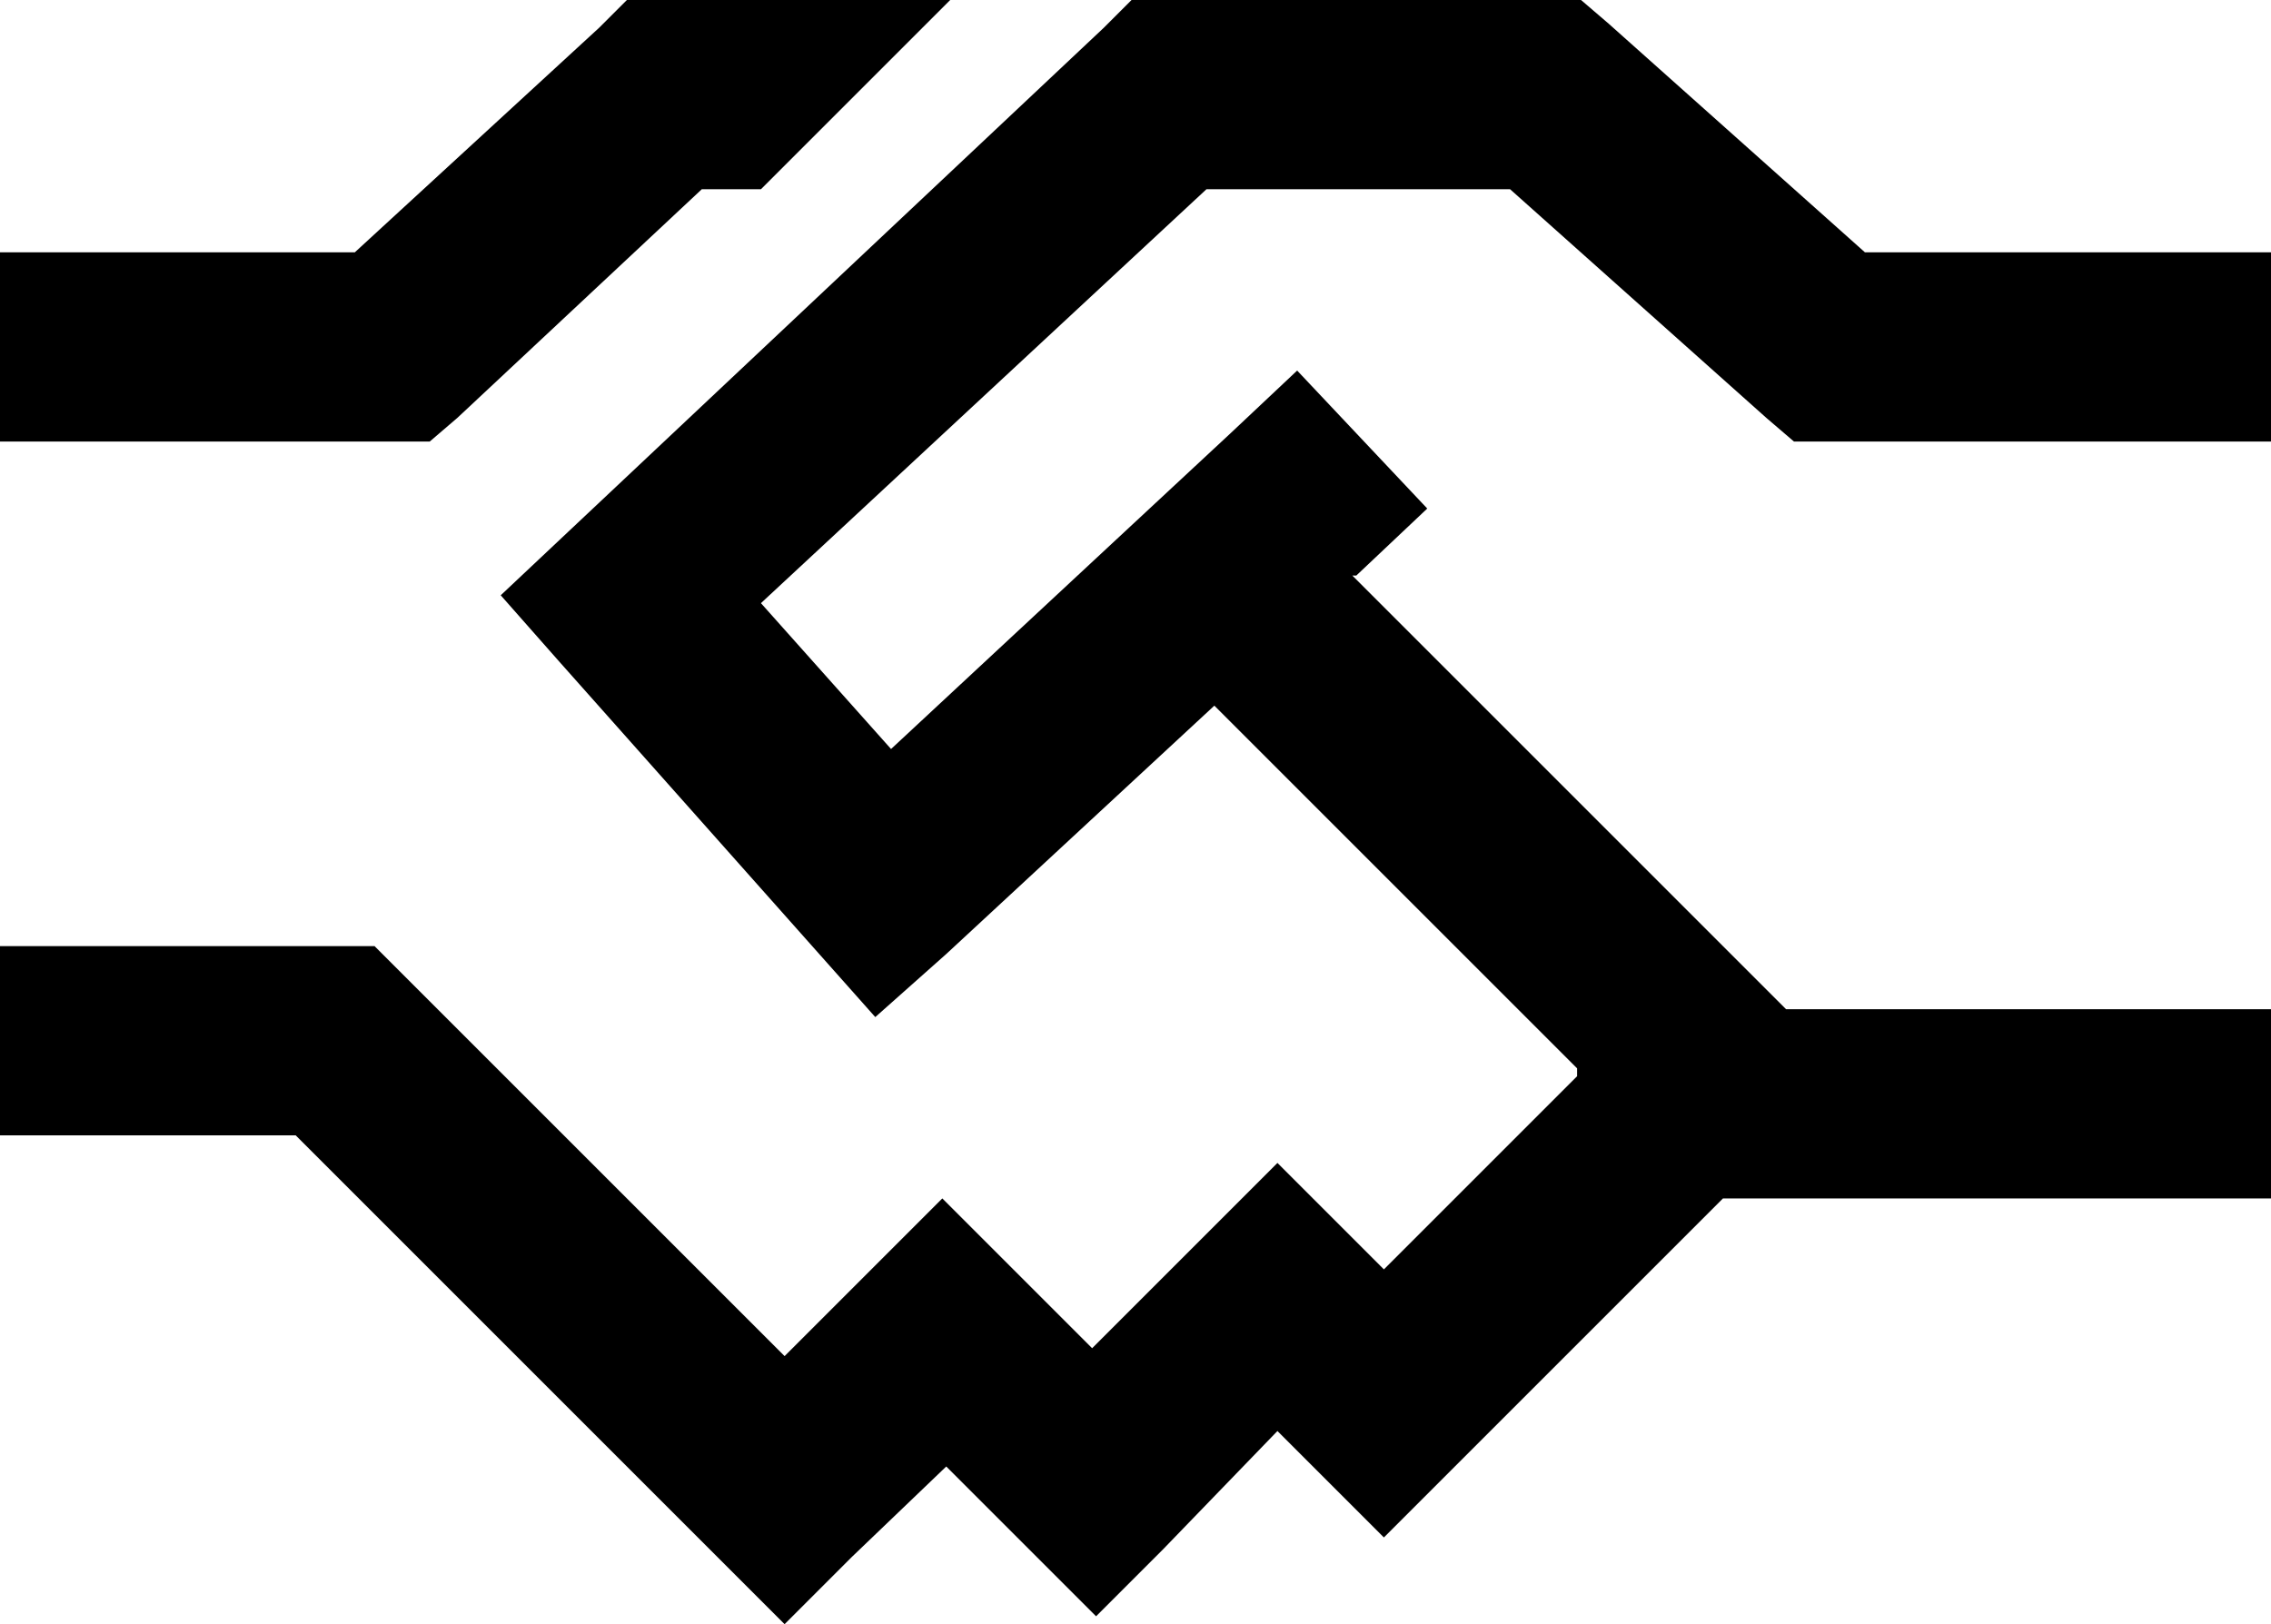 <svg xmlns="http://www.w3.org/2000/svg" viewBox="0 0 576 412">
  <path d="M 241 0 L 168 0 L 241 0 L 159 0 L 152 7 L 152 7 L 90 64 L 90 64 L 24 64 L 0 64 L 0 112 L 0 112 L 24 112 L 109 112 L 116 106 L 116 106 L 178 48 L 178 48 L 193 48 L 193 48 L 241 0 L 241 0 Z M 296 0 L 287 0 L 296 0 L 287 0 L 280 7 L 280 7 L 144 135 L 144 135 L 127 151 L 127 151 L 142 168 L 142 168 L 206 240 L 206 240 L 222 258 L 222 258 L 240 242 L 240 242 L 308 179 L 308 179 L 400 271 L 400 271 L 400 273 L 400 273 L 351 322 L 351 322 L 341 312 L 341 312 L 324 295 L 324 295 L 307 312 L 307 312 L 277 342 L 277 342 L 256 321 L 256 321 L 239 304 L 239 304 L 222 321 L 222 321 L 199 344 L 199 344 L 178 323 L 178 323 L 161 306 L 161 306 L 154 299 L 154 299 L 102 247 L 102 247 L 95 240 L 95 240 L 85 240 L 0 240 L 0 288 L 0 288 L 24 288 L 75 288 L 120 333 L 120 333 L 127 340 L 127 340 L 144 357 L 144 357 L 182 395 L 182 395 L 199 412 L 199 412 L 216 395 L 216 395 L 240 372 L 240 372 L 261 393 L 261 393 L 278 410 L 278 410 L 295 393 L 295 393 L 324 363 L 324 363 L 334 373 L 334 373 L 351 390 L 351 390 L 368 373 L 368 373 L 437 304 L 437 304 L 552 304 L 576 304 L 576 256 L 576 256 L 552 256 L 453 256 L 452 255 L 452 255 L 343 146 L 343 146 L 344 146 L 344 146 L 362 129 L 362 129 L 329 94 L 329 94 L 312 110 L 312 110 L 226 190 L 226 190 L 193 153 L 193 153 L 306 48 L 306 48 L 383 48 L 383 48 L 448 106 L 448 106 L 455 112 L 455 112 L 464 112 L 576 112 L 576 64 L 576 64 L 552 64 L 473 64 L 408 6 L 408 6 L 401 0 L 401 0 L 392 0 L 296 0 Z" />
</svg>